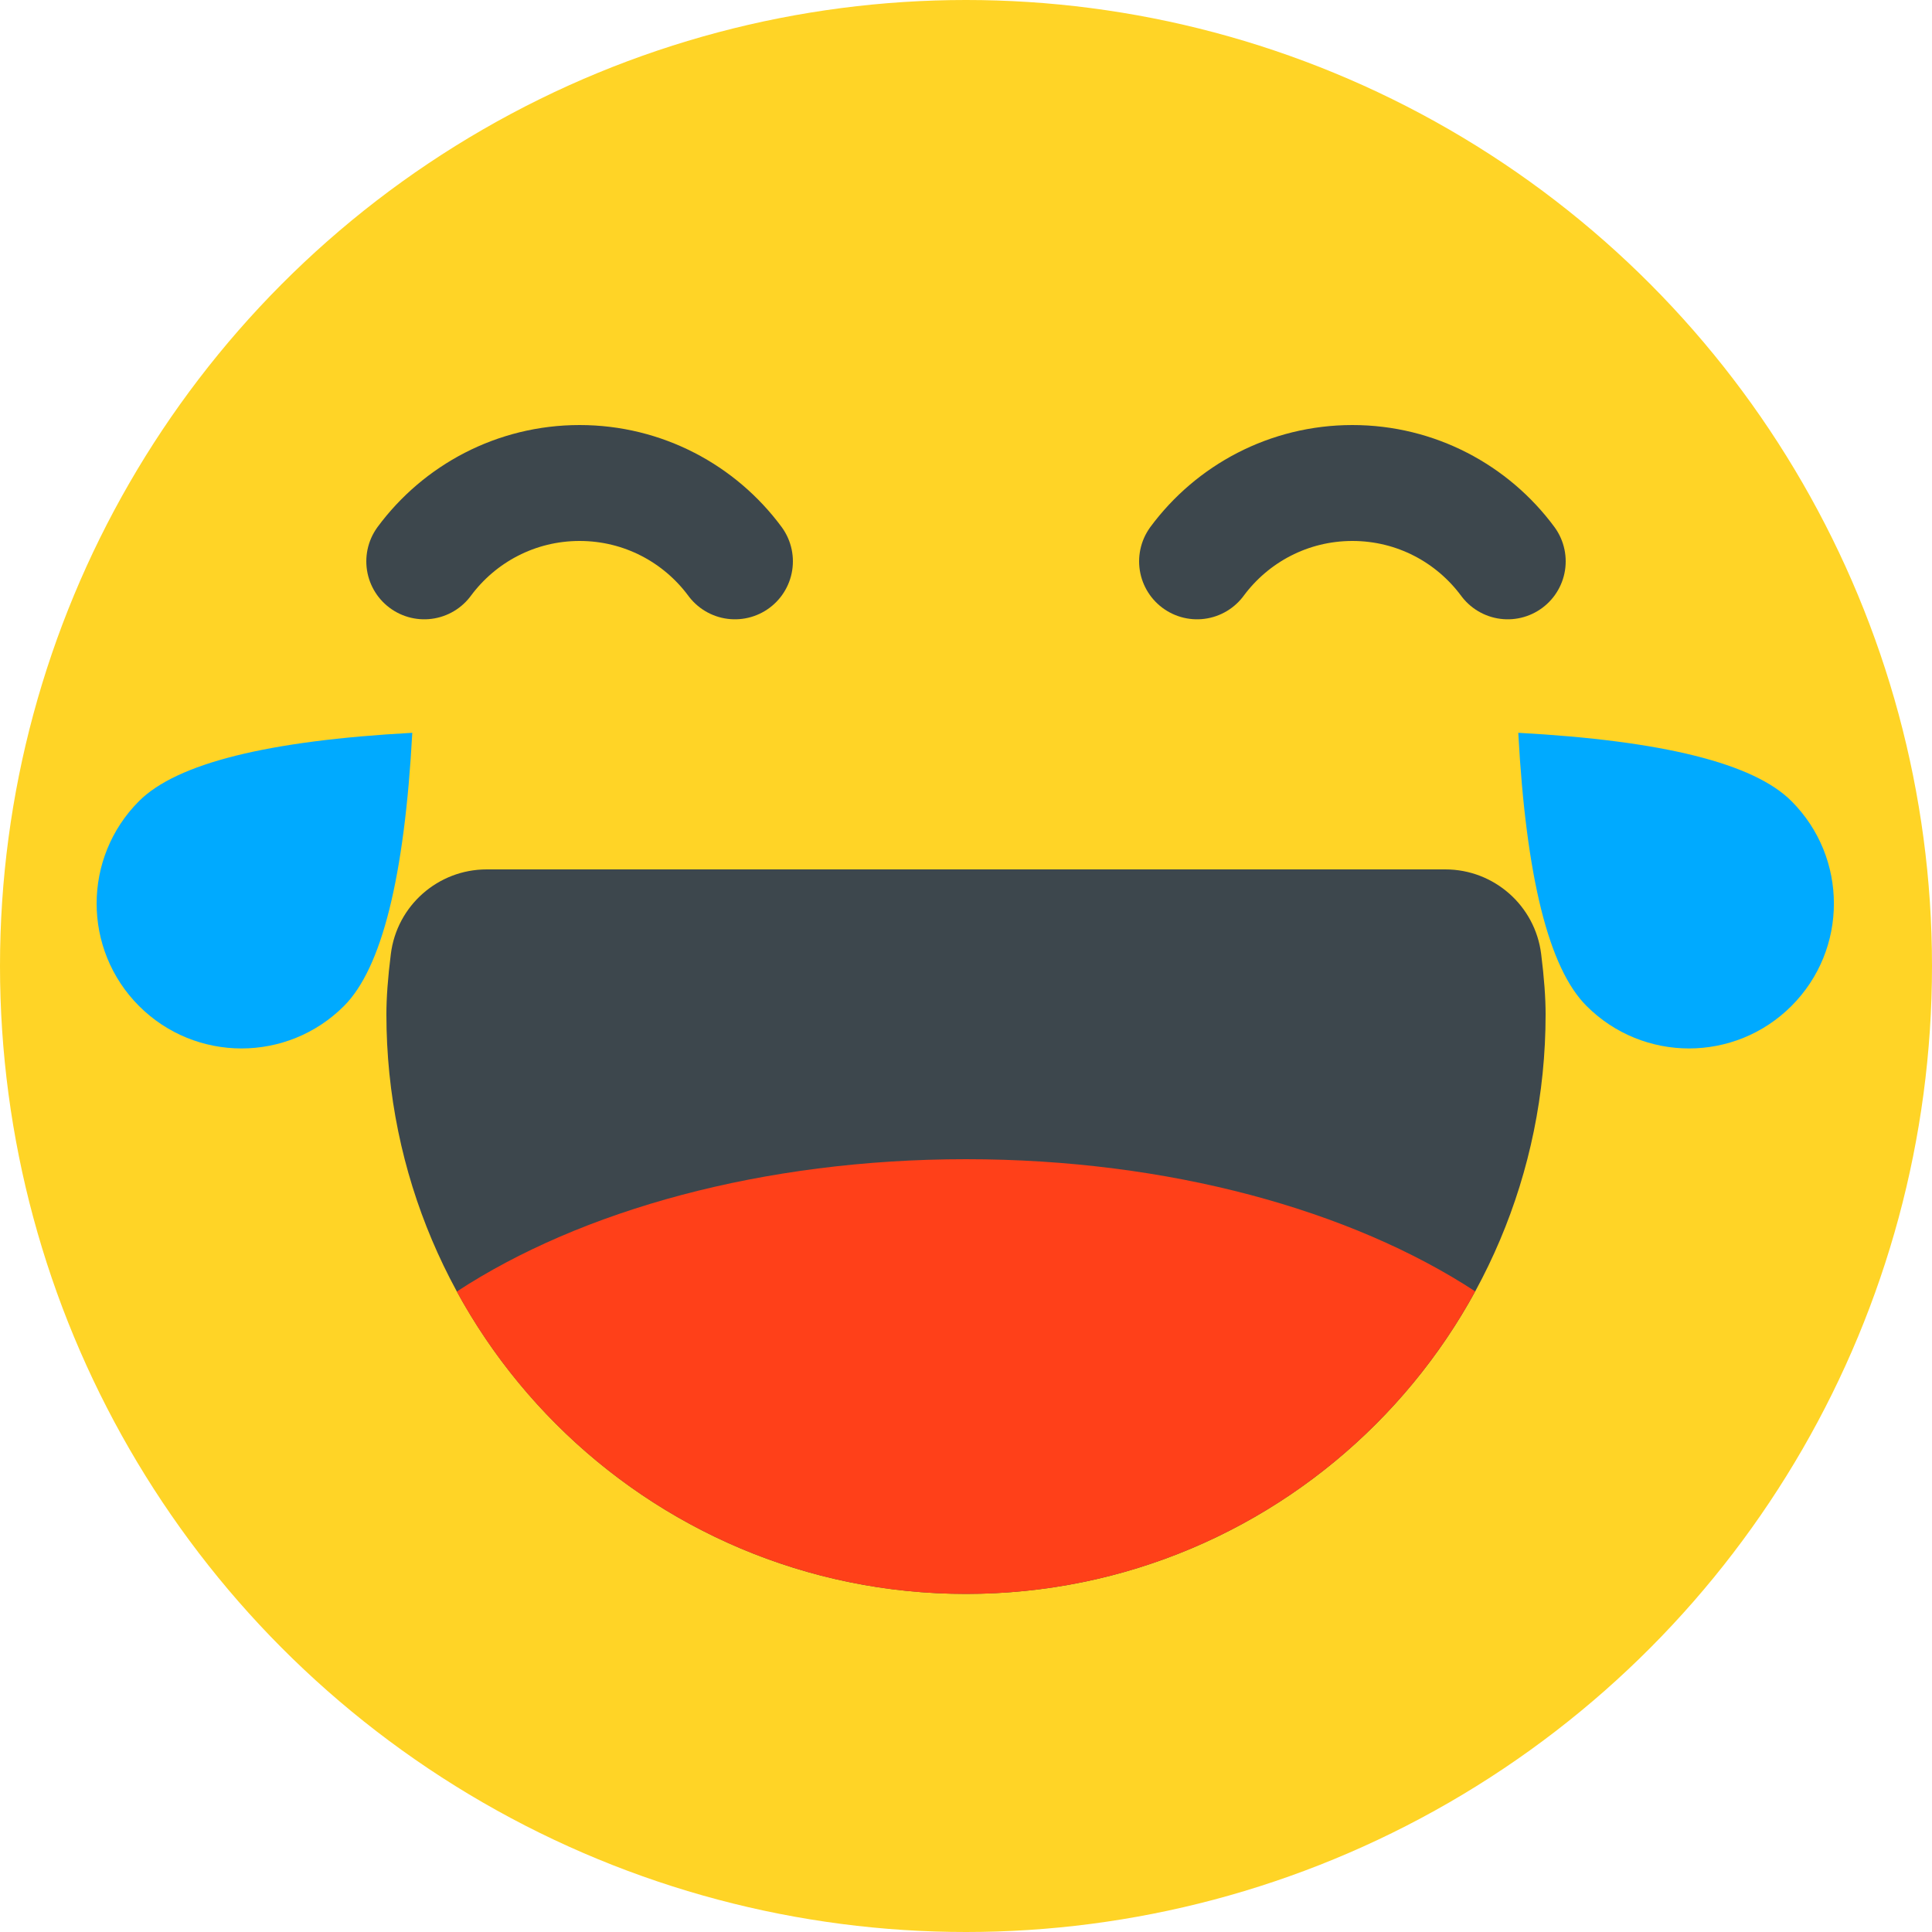 <svg xmlns="http://www.w3.org/2000/svg" viewBox="0 0 20 20" width="20px" height="20px">
    <g fill="none">
        <circle cx="10" cy="10" r="10" fill="#FFD426"></circle>
        <path fill="#3D474D"
            d="M15.954,9.876 C15.985,10.122 16,10.33 16,10.5 C16,13.814 13.314,16.5 10,16.5 C6.686,16.5 4,13.814 4,10.5 C4,10.33 4.015,10.122 4.046,9.876 C4.108,9.376 4.534,9 5.038,9 L14.962,9 C15.466,9 15.892,9.376 15.954,9.876 Z"></path>
        <path stroke="#3D474D" stroke-linecap="round" stroke-linejoin="round" stroke-width="1.2"
            d="M7.608 5.811C7.244 5.319 6.659 5 6 5 5.341 5 4.756 5.319 4.392 5.811M15.608 5.811C15.244 5.319 14.659 5 14 5 13.341 5 12.756 5.319 12.392 5.811"></path>
        <path fill="#0AF"
            d="M18.545,10.414 C17.959,11 17.01,11 16.424,10.414 C16.033,10.024 15.798,9.081 15.717,7.586 C17.212,7.667 18.155,7.902 18.545,8.293 C19.131,8.879 19.131,9.828 18.545,10.414 Z M1.439,10.414 C0.854,9.828 0.854,8.879 1.439,8.293 C1.83,7.902 2.773,7.667 4.268,7.586 C4.187,9.081 3.951,10.024 3.561,10.414 C2.975,11 2.025,11 1.439,10.414 Z"></path>
        <path fill="#FF4019"
            d="M10,12 C12.102,12 13.988,12.529 15.271,13.368 C14.254,15.234 12.275,16.5 10,16.5 C7.726,16.5 5.747,15.235 4.729,13.37 C6.011,12.53 7.897,12 10,12 Z"></path>
    </g>
</svg>